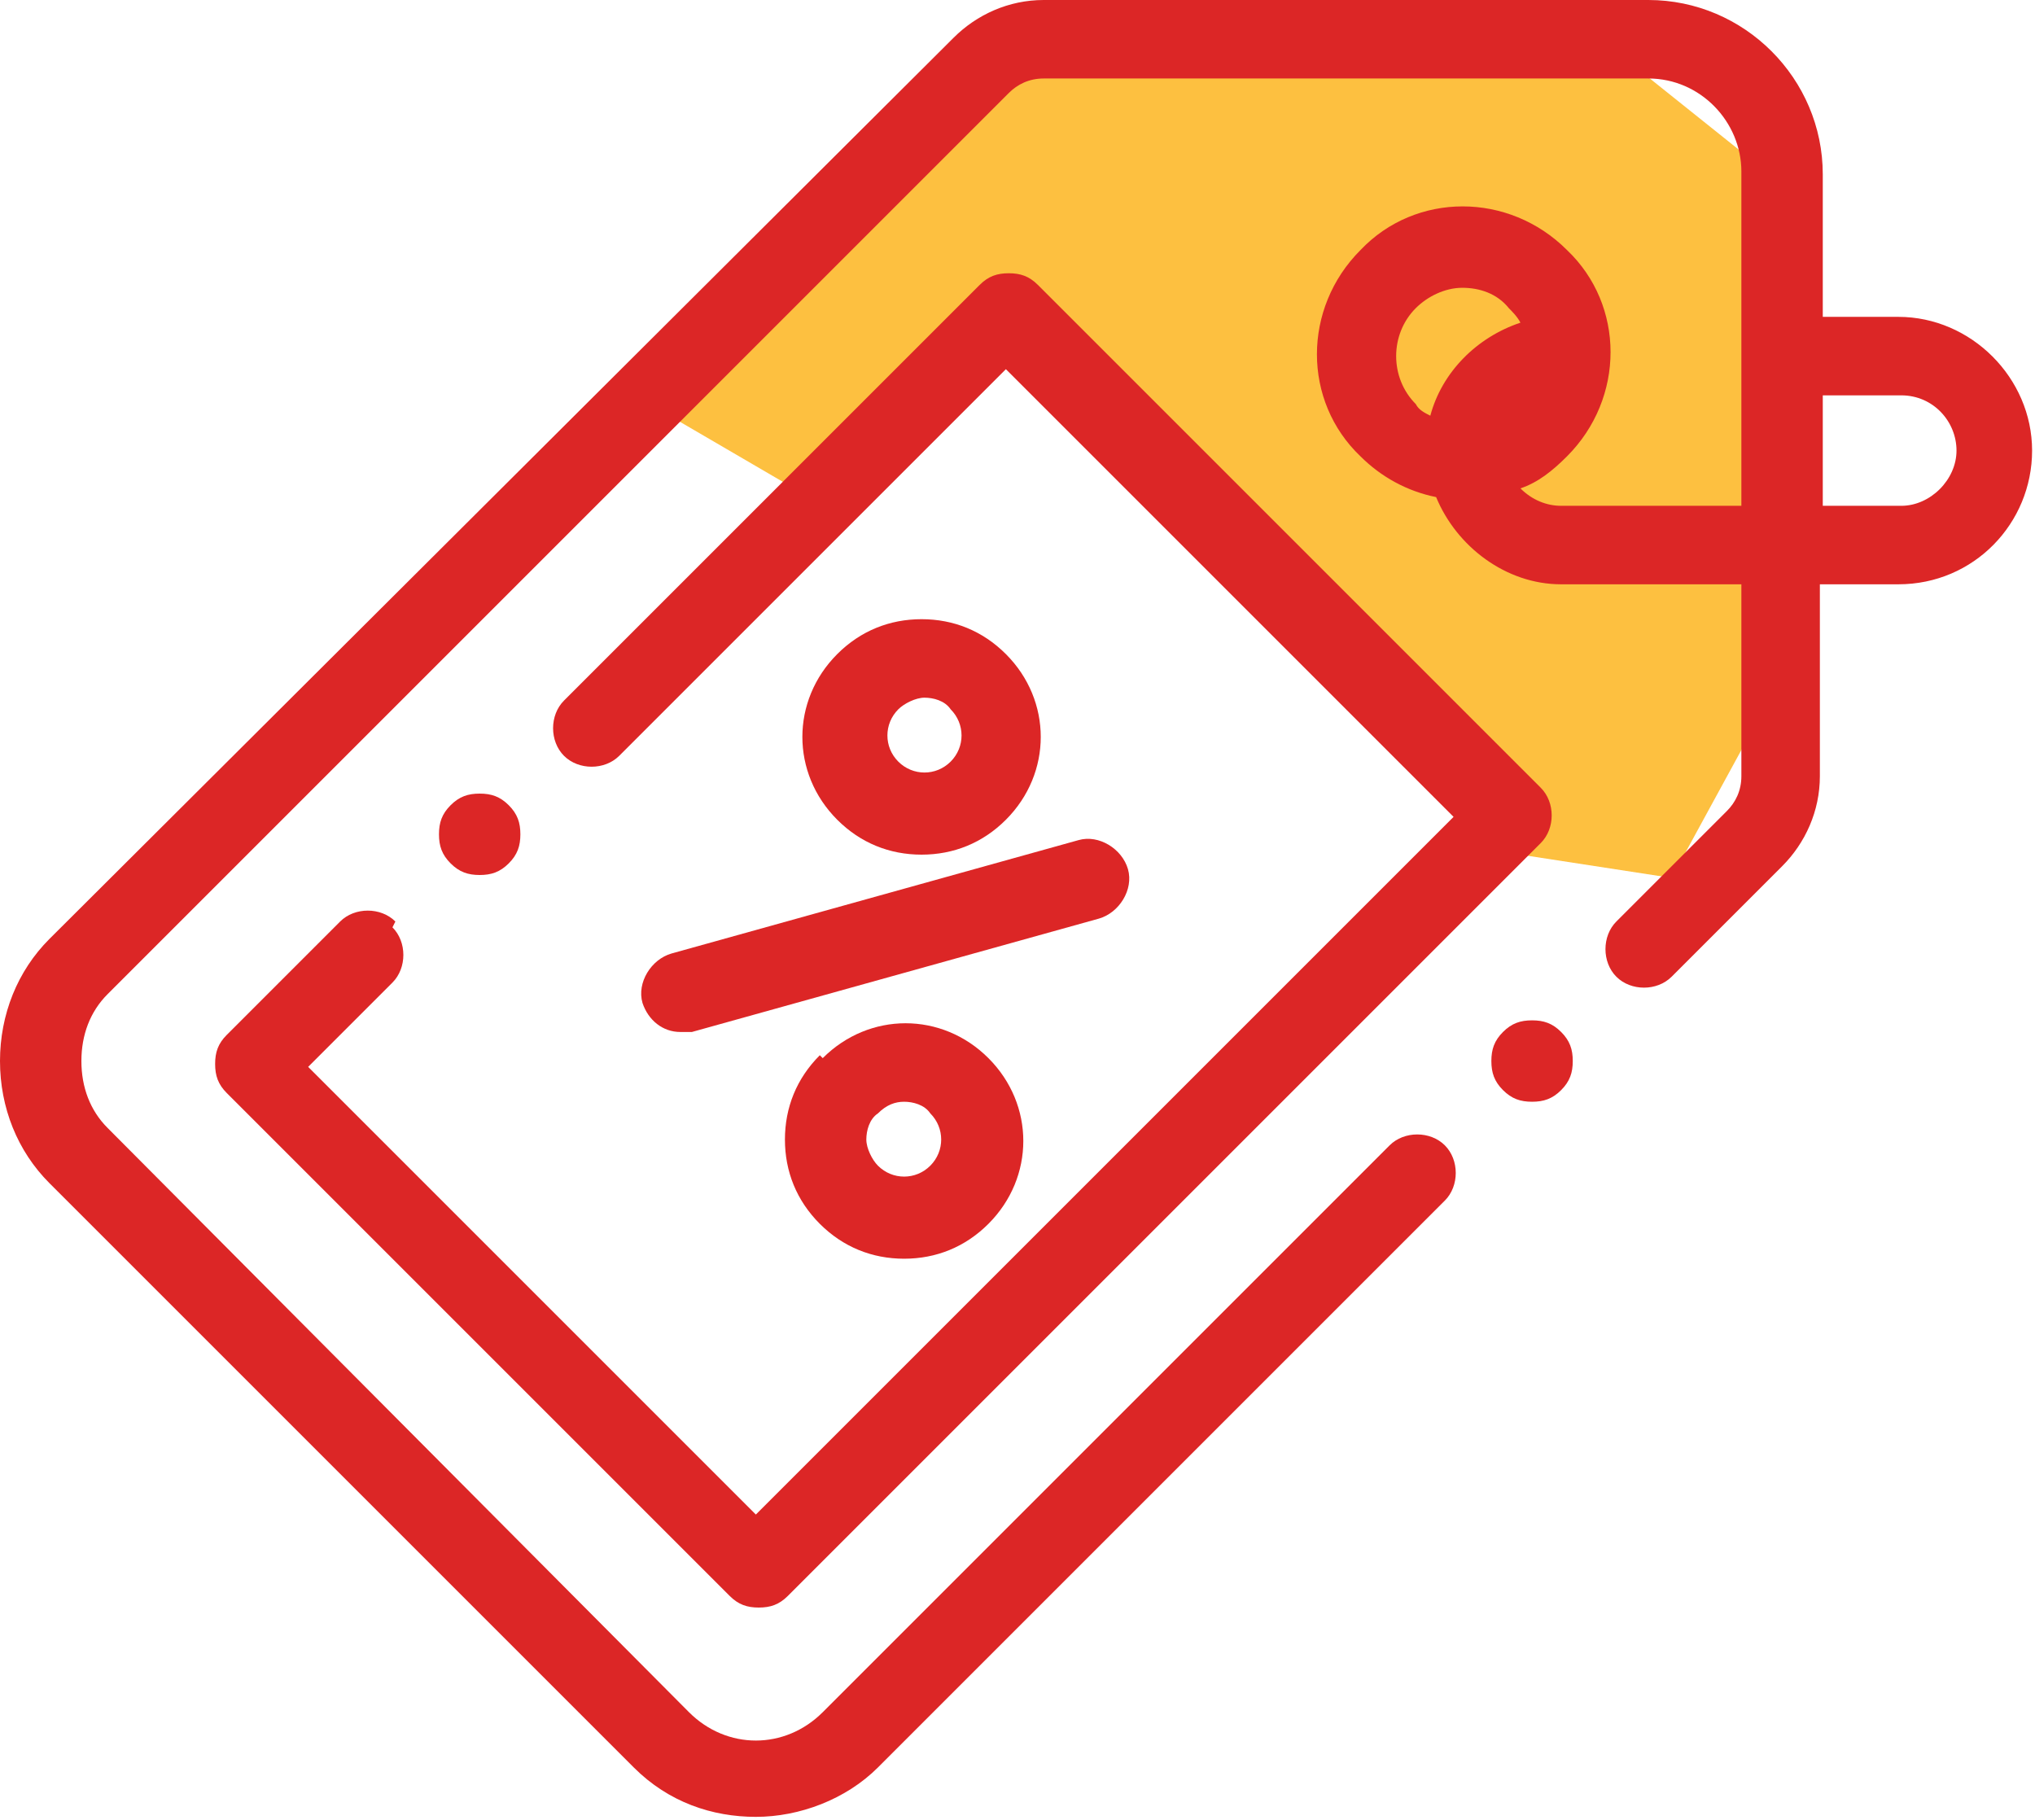 <?xml version="1.0" encoding="UTF-8"?>
<svg id="Layer_1" data-name="Layer 1" xmlns="http://www.w3.org/2000/svg" viewBox="0 0 70 62.6">
  <defs>
    <style>
      .cls-1 {
        fill: #dc2626;
      }

      .cls-1, .cls-2 {
        stroke-width: 0px;
      }

      .cls-2 {
        fill: #fdc040;
      }
    </style>
  </defs>
  <path class="cls-2" d="M44,1.7h-10l-12,12,6,3.5,6-6,12.5,12.5,4.5,5.5,6.5,1,3-5.5V5.7l-5-4h-11.5Z"/>
  <g>
    <path class="cls-1" d="M65.4,10.9h-2.7v-4.9c0-3.3-2.7-6-6-6h-20.8s0,0,0,0c-1.2,0-2.3.5-3.1,1.3L1.7,32.3c-1.1,1.1-1.7,2.6-1.7,4.2s.6,3.1,1.7,4.2l20.1,20.1c1.2,1.2,2.7,1.7,4.2,1.7s3.1-.6,4.2-1.7l19.5-19.5c.5-.5.5-1.4,0-1.9-.5-.5-1.4-.5-1.9,0l-19.5,19.5c-1.3,1.3-3.3,1.3-4.6,0L3.7,38.8c-.6-.6-.9-1.4-.9-2.3s.3-1.7.9-2.3L34.7,3.2c.3-.3.7-.5,1.2-.5h20.8c1.8,0,3.2,1.5,3.2,3.2v11.5h-6.2c-.5,0-1-.2-1.4-.6.6-.2,1.1-.6,1.6-1.1,2-2,2-5.2,0-7.1-2-2-5.2-2-7.1,0-2,2-2,5.2,0,7.1.7.7,1.6,1.2,2.6,1.4.7,1.7,2.4,3,4.3,3h6.2v6.6c0,.5-.2.9-.5,1.2l-3.8,3.8c-.5.5-.5,1.4,0,1.9.5.5,1.4.5,1.9,0l3.8-3.8c.8-.8,1.3-1.9,1.3-3.1v-6.6h2.7c2.6,0,4.6-2.1,4.6-4.6s-2.1-4.6-4.6-4.6ZM48.7,10.6c.4-.4,1-.7,1.6-.7s1.2.2,1.6.7c.1.1.3.3.4.5-1.5.5-2.7,1.7-3.1,3.2-.2-.1-.4-.2-.5-.4-.9-.9-.9-2.4,0-3.3ZM65.4,17.4h-2.7v-3.8h2.7c1.1,0,1.9.9,1.9,1.9s-.9,1.9-1.9,1.9Z"/>
    <path class="cls-1" d="M22.1,34.5c.2.6.7,1,1.3,1s.2,0,.4,0l14-3.9c.7-.2,1.2-1,1-1.7-.2-.7-1-1.2-1.7-1l-14,3.9c-.7.2-1.2,1-1,1.7Z"/>
    <path class="cls-1" d="M28.2,36.3c-.8.8-1.2,1.8-1.2,2.9s.4,2.1,1.2,2.9c.8.8,1.8,1.2,2.9,1.2s2.1-.4,2.9-1.2c1.6-1.6,1.6-4.1,0-5.7s-4.1-1.6-5.7,0ZM32,40.1c-.5.5-1.3.5-1.8,0-.2-.2-.4-.6-.4-.9s.1-.7.4-.9c.3-.3.6-.4.9-.4s.7.1.9.4c.5.5.5,1.3,0,1.8Z"/>
    <path class="cls-1" d="M34.6,28.2c1.6-1.6,1.6-4.1,0-5.7-.8-.8-1.8-1.2-2.9-1.2s-2.1.4-2.9,1.2c-1.6,1.6-1.6,4.1,0,5.7.8.8,1.8,1.2,2.9,1.2s2.1-.4,2.9-1.2ZM30.9,24.4c.2-.2.6-.4.9-.4s.7.1.9.4c.5.5.5,1.3,0,1.8-.5.5-1.3.5-1.8,0-.5-.5-.5-1.3,0-1.8Z"/>
    <path class="cls-1" d="M13.6,31.7c-.5-.5-1.4-.5-1.9,0l-3.9,3.9c-.3.3-.4.6-.4,1s.1.7.4,1l17.3,17.3c.3.3.6.4,1,.4s.7-.1,1-.4l25.9-25.9c.5-.5.5-1.4,0-1.9l-17.3-17.3c-.3-.3-.6-.4-1-.4s-.7.1-1,.4l-14.3,14.3c-.5.5-.5,1.4,0,1.9.5.5,1.4.5,1.9,0l13.3-13.3,15.4,15.4-24,24-15.4-15.4,2.9-2.9c.5-.5.5-1.4,0-1.9Z"/>
    <path class="cls-1" d="M52.7,35.1c-.4,0-.7.1-1,.4-.3.3-.4.6-.4,1s.1.7.4,1c.3.3.6.4,1,.4s.7-.1,1-.4c.3-.3.4-.6.4-1s-.1-.7-.4-1c-.3-.3-.6-.4-1-.4Z"/>
    <path class="cls-1" d="M17.5,29.7c.3-.3.4-.6.4-1s-.1-.7-.4-1c-.3-.3-.6-.4-1-.4s-.7.1-1,.4c-.3.3-.4.6-.4,1s.1.7.4,1c.3.3.6.4,1,.4s.7-.1,1-.4Z"/>
  </g>
</svg>